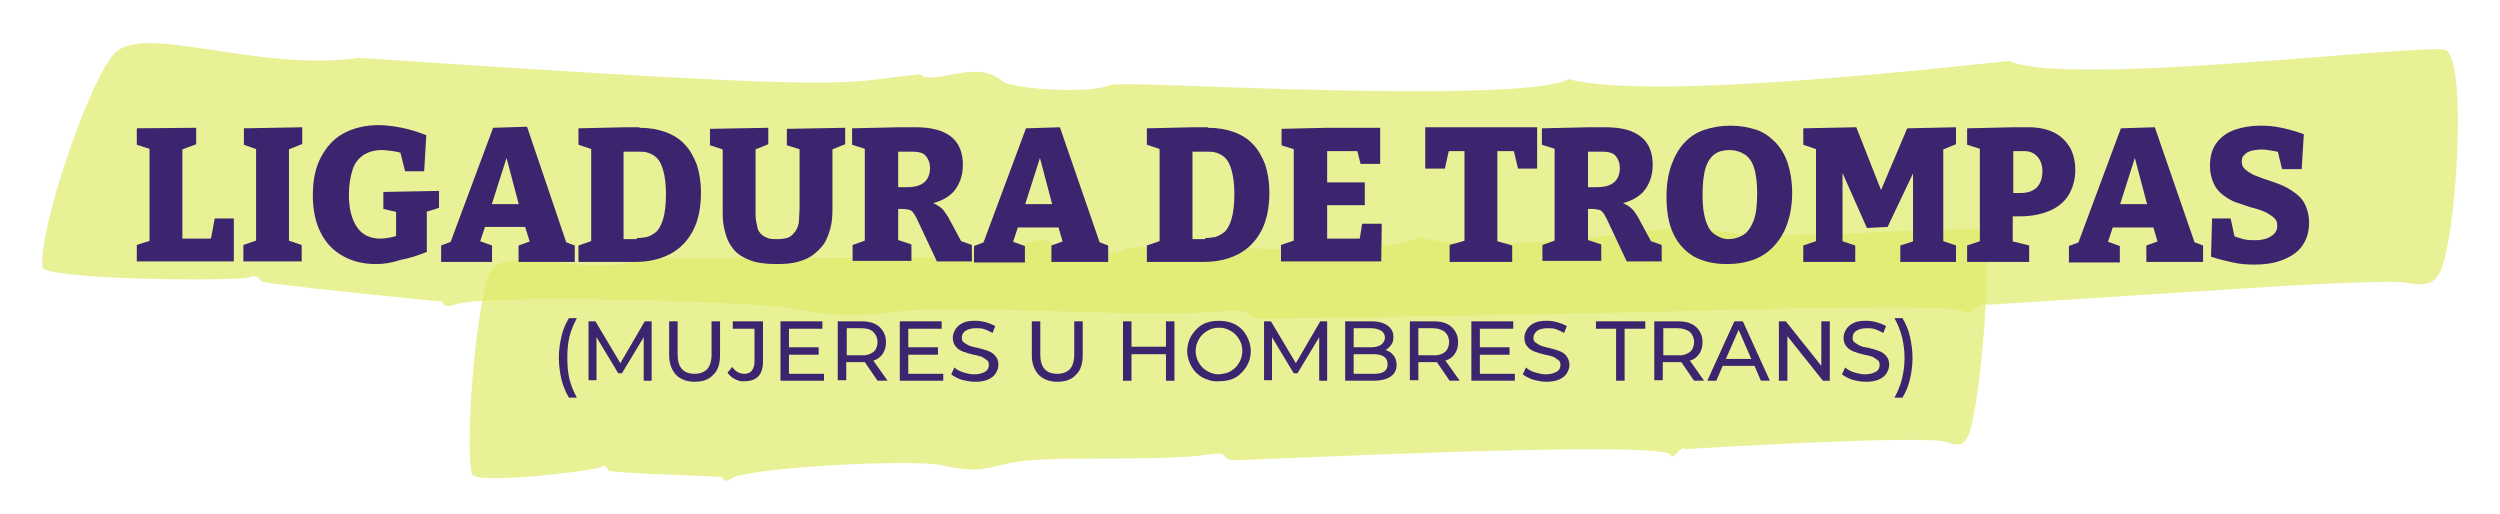 <?xml version="1.0" encoding="utf-8"?>
<!-- Generator: Adobe Illustrator 25.4.1, SVG Export Plug-In . SVG Version: 6.00 Build 0)  -->
<svg version="1.1" id="Capa_1" xmlns="http://www.w3.org/2000/svg" xmlns:xlink="http://www.w3.org/1999/xlink" x="0px" y="0px"
	 viewBox="0 0 471.5 96.9" style="enable-background:new 0 0 471.5 96.9;" xml:space="preserve">
<style type="text/css">
	.st0{opacity:0.7;fill:#DFEB6A;enable-background:new    ;}
	.st1{enable-background:new    ;}
	.st2{fill:#3C246F;}
</style>
<g>
	<path class="st0" d="M320.9,42.4c6.1,4.5,49.5-0.4,52.7,1c2.7,1.8-0.2,34.1-2.4,38.8c-0.8,1.7-1.7,2-4,1.2
		c-3.6-1.5-49.4,1.3-49.4,1.3c-0.6-1-2.3,2.4-2.7,1.1c-1.2-2.8-75.3,0.8-81.7,1c-3.8,0.1-0.9-1.8-5.4-1.1c-9.6,1.5-30.7,0-37.9,1.7
		c-5.8,1.5-7,1.5-12.7,0.3c-5.8-1.1-36.2,0.4-39.6,2.6c-0.8,0.6-1.5,0.4-1.5-0.3c0-0.2-21.5-0.7-21.6-1.3c-0.2-0.7-0.9-1.1-1.4-0.6
		c-1.1,0.7-23.9,3.4-24.3,1.3c-1.4-6,0.8-31.4,3.2-37.5c2.4-6.6,17.7,0.9,29.5-3.1l55.9-0.3l11.9-2.4c1.5,2.2,6.5-3.2,9.9,0.6
		c1.4,1.5,10.9,1.8,13,0.2c1.8-1.2,50.6,2,55.4-2.3C276.7,48.4,312.6,43.3,320.9,42.4z"/>
	<path class="st0" d="M379,11.5c10.6,5,77.6-3.3,82.2-2.1c4.3,1.8,2,37-1.2,42.3c-1.2,1.9-2.7,2.3-6.3,1.6
		c-1.5-0.3-7.1-0.1-14.8,0.2c-10.4,0.5-15.4,0.9-64.2,4c-1-1.1-3.7,2.6-4.3,1.3c-1-1.5-31.1-0.7-62.4,0.1
		c-15.6,0.4-66.1,1.2-68.7,1.2c-6.2,0-1.3-2-8.5-1.4c-15.5,1.4-49.1-1.4-60.8,0c-9.5,1.1-11.5,1.1-20.4-0.5
		c-7.5-1.4-57.8-2.8-63.7-0.8c-1.4,0.6-2.4,0.3-2.4-0.5c-0.9-0.1-34.2-3.3-34.3-3.9C49,52.3,48,51.8,47,52.3
		c-1.9,0.8-38.7,0.5-39-1.9c-0.8-6.6,8.2-33.6,13.2-39.9c2.6-3.4,9.4-2.5,18-1.2s19,3,28.5,1.6c98.2,6.6,89,4.8,105.9,3.1
		c2,2.4,10.4-3,15.3,1.2c2,1.7,16.9,2.5,20.2,0.9c1.4-0.7,21.1,0.5,41.5,0.9c6.1,0.1,40.3,1,45.2-2.1C311.8,19.3,373,12,379,11.5z"
		/>
</g>
<g>
	<g class="st1">
		<path class="st2" d="M40.5,41.2h3.6v8.1H25.8v-3.1l3.1-1l-0.7,1.1V27.2l0.7,1.1l-3.1-1v-3.1L37,24.1v3.1l-3.2,1.2l0.6-1.1v18.6
			l-0.9-0.9h6.9l-0.8,1L40.5,41.2z"/>
		<path class="st2" d="M56.9,27.2l-3,1.2l0.6-0.9v18.6l-0.6-0.9l3,1v3.1h-11v-3.1l2.9-1l-0.5,0.8V27.5l0.8,0.9l-3.1-1.1v-3.1l11-0.2
			V27.2z"/>
		<path class="st2" d="M70.9,49.8c-2.4,0-4.4-0.5-6.2-1.5s-3.2-2.4-4.2-4.4c-1-1.9-1.5-4.3-1.5-7.1c0-2.8,0.5-5.2,1.5-7.1
			s2.4-3.5,4.2-4.5c1.8-1,4.1-1.6,6.7-1.6c1.4,0,2.9,0.2,4.4,0.5c1.5,0.3,3.1,0.8,4.6,1.4l-0.4,6.8h-3.6l-1-4l1,0.8
			c-0.8-0.3-1.5-0.5-2.3-0.6s-1.5-0.2-2.1-0.2c-1.3,0-2.4,0.3-3.4,0.9c-0.9,0.6-1.7,1.5-2.1,2.8s-0.7,2.8-0.7,4.7
			c0,2.6,0.5,4.6,1.5,6.1s2.5,2.2,4.5,2.2c0.5,0,1.1-0.1,1.7-0.2s1.2-0.3,1.9-0.5l-0.7,1.2v-6.3l1,1l-3.4-0.8v-3.2l10.5-0.2v3.2
			l-2.9,0.9l0.6-1v8.4c-1.7,0.7-3.3,1.2-4.9,1.5C73.8,49.6,72.3,49.8,70.9,49.8z"/>
		<path class="st2" d="M107.1,46.6l-1.6-1.4l2.9,1.1v3.1H97.8v-3.1l2.8-1l-0.5,0.9L98.8,42l0.9,0.8H91l0.7-0.7L90.4,46l-0.1-0.6
			l2.5,0.9v3.1h-9.6v-3.1l2.9-1.1l-1.4,1.2l8.3-22.3l6.4-0.2L107.1,46.6z M92.5,39.3l-0.4-0.8h6.6l-0.6,1l-3.2-12.1l1.4,0L92.5,39.3
			z"/>
		<path class="st2" d="M120.6,24.1c1.9,0,3.5,0.3,4.9,0.8c1.4,0.5,2.7,1.3,3.6,2.3c1,1,1.7,2.3,2.3,3.8c0.5,1.5,0.8,3.3,0.8,5.3
			c0,2.9-0.5,5.3-1.5,7.2c-1,1.9-2.4,3.4-4.3,4.4s-4.1,1.5-6.6,1.5h-10.7v-3.1l3.2-1.1l-0.8,1.2V27.2l0.9,1.2l-3.3-1.1v-3.1l8.8-0.2
			H120.6z M120.1,44.9c0.6,0,1.2-0.1,1.9-0.2c0.6-0.2,1.2-0.5,1.8-1c0.5-0.5,1-1.4,1.3-2.5c0.3-1.1,0.5-2.6,0.5-4.6
			c0-1.9-0.2-3.3-0.5-4.4c-0.3-1.1-0.7-1.9-1.2-2.4s-1.1-0.8-1.7-1c-0.6-0.2-1.2-0.2-1.8-0.2h-3.7l0.9-0.9v18.3l-0.9-0.9H120.1z"/>
		<path class="st2" d="M148.4,24.3l11-0.2v3.1l-3,1.2l0.6-1.5v12.5c0,1.4-0.1,2.6-0.4,3.7c-0.3,1.1-0.7,2.1-1.2,2.9
			c-0.6,0.8-1.3,1.5-2.1,2.1c-0.8,0.6-1.8,1-2.9,1.3c-1.1,0.3-2.4,0.4-3.9,0.4c-2,0-3.7-0.2-5-0.7c-1.3-0.5-2.3-1.1-3-1.9
			c-0.7-0.8-1.2-1.7-1.5-2.6c-0.3-0.9-0.5-1.8-0.6-2.6c-0.1-0.8-0.1-1.5-0.1-2.1v-13l0.7,1.5l-3.1-1v-3.1l11-0.2v3.1l-3,1.2l0.6-1.5
			v13c0,0.6,0,1.2,0.1,1.8c0.1,0.5,0.2,1,0.3,1.4c0.1,0.4,0.4,0.8,0.7,1.1s0.7,0.5,1.2,0.7c0.5,0.2,1.1,0.2,1.8,0.2
			c0.7,0,1.4-0.1,1.8-0.2c0.5-0.2,0.9-0.4,1.2-0.8c0.3-0.3,0.6-0.7,0.8-1.2c0.2-0.5,0.3-1,0.3-1.6c0-0.6,0.1-1.2,0.1-2V26.9l0.5,1.4
			l-2.9-0.9V24.3z"/>
		<path class="st2" d="M160.8,49.3v-3.1l3.1-1.1l-0.8,1.2V27.2l1.1,1.2l-3.5-1.1v-3.1l8.9-0.2h3.1c3,0,5.2,0.6,6.7,1.8
			c1.5,1.2,2.2,3,2.2,5.3c0,2-0.6,3.7-1.8,5.1c-1.2,1.3-3.2,2.2-5.9,2.5l0-0.7c0.9,0,1.7,0.1,2.3,0.4s1.1,0.6,1.5,1
			c0.4,0.4,0.7,0.9,1.1,1.5l2.8,5.2l-1.7-1.1l3.4,1.2v3.1h-6.6l-3.2-6.8c-0.4-0.9-0.7-1.5-1-2c-0.3-0.5-0.6-0.8-0.9-0.9
			c-0.4-0.1-0.9-0.2-1.6-0.2l-1.6,0l1-0.9v7.7l-0.8-1.2l3.3,1.1v3.1H160.8z M169.4,36.8l-1-1.5h2.7c1.4,0,2.5-0.3,3.2-0.9
			c0.7-0.6,1.1-1.5,1.1-2.7c0-1-0.3-1.7-0.8-2.3s-1.4-0.8-2.6-0.8h-3.6l1-0.9V36.8z"/>
		<path class="st2" d="M207.7,46.6l-1.6-1.4l2.9,1.1v3.1h-10.7v-3.1l2.8-1l-0.5,0.9l-1.2-4.1l0.9,0.8h-8.8l0.7-0.7l-1.3,3.9
			l-0.1-0.6l2.5,0.9v3.1h-9.6v-3.1l2.9-1.1l-1.4,1.2l8.3-22.3l6.4-0.2L207.7,46.6z M193.1,39.3l-0.4-0.8h6.6l-0.6,1l-3.2-12.1l1.4,0
			L193.1,39.3z"/>
		<path class="st2" d="M227.8,24.1c1.9,0,3.5,0.3,4.9,0.8c1.4,0.5,2.7,1.3,3.6,2.3c1,1,1.7,2.3,2.3,3.8c0.5,1.5,0.8,3.3,0.8,5.3
			c0,2.9-0.5,5.3-1.5,7.2c-1,1.9-2.4,3.4-4.3,4.4s-4.1,1.5-6.6,1.5h-10.7v-3.1l3.2-1.1l-0.8,1.2V27.2l0.9,1.2l-3.3-1.1v-3.1l8.8-0.2
			H227.8z M227.3,44.9c0.6,0,1.2-0.1,1.9-0.2c0.6-0.2,1.2-0.5,1.8-1c0.5-0.5,1-1.4,1.3-2.5c0.3-1.1,0.5-2.6,0.5-4.6
			c0-1.9-0.2-3.3-0.5-4.4c-0.3-1.1-0.7-1.9-1.2-2.4s-1.1-0.8-1.7-1c-0.6-0.2-1.2-0.2-1.8-0.2H224l0.9-0.9v18.3l-0.9-0.9H227.3z"/>
		<path class="st2" d="M256.9,42.2h3.7l-0.1,7.1h-18.9v-3.1l3.2-1.1l-0.8,1.2V27.2l0.8,1.2l-3.1-1v-3.1l8.5-0.2h10.1v6.8h-3.7
			l-0.8-3.2l1.1,0.8h-7.5l0.9-0.9v7.7l-0.9-0.9h8v4.3h-8l0.9-1.1v8.3l-0.9-0.9h8l-1.1,0.9L256.9,42.2z"/>
		<path class="st2" d="M273.4,49.3v-3.1l3.9-1.1l-1.1,1.5V27.6l1.2,0.9h-5.3l1.4-1.2l-1,4.5h-3.7v-7.8h21.1v7.8h-3.6l-1-4.2l1.3,0.9
			h-5.4l1.2-0.9v19.1l-1-1.5l3.8,1.1v3.1H273.4z"/>
		<path class="st2" d="M290.9,49.3v-3.1l3.1-1.1l-0.8,1.2V27.2l1.1,1.2l-3.5-1.1v-3.1l8.9-0.2h3.1c3,0,5.2,0.6,6.7,1.8
			c1.5,1.2,2.2,3,2.2,5.3c0,2-0.6,3.7-1.8,5.1c-1.2,1.3-3.2,2.2-5.9,2.5l0-0.7c0.9,0,1.7,0.1,2.3,0.4s1.1,0.6,1.5,1
			c0.4,0.4,0.7,0.9,1.1,1.5l2.8,5.2L310,45l3.4,1.2v3.1h-6.6l-3.2-6.8c-0.4-0.9-0.7-1.5-1-2c-0.3-0.5-0.6-0.8-0.9-0.9
			c-0.4-0.1-0.9-0.2-1.6-0.2l-1.6,0l1-0.9v7.7l-0.8-1.2l3.3,1.1v3.1H290.9z M299.5,36.8l-1-1.5h2.7c1.4,0,2.5-0.3,3.2-0.9
			c0.7-0.6,1.1-1.5,1.1-2.7c0-1-0.3-1.7-0.8-2.3s-1.4-0.8-2.6-0.8h-3.6l1-0.9V36.8z"/>
		<path class="st2" d="M325.6,49.8c-2.4,0-4.4-0.5-6.1-1.4c-1.7-1-3-2.4-3.9-4.3c-0.9-1.9-1.3-4.2-1.3-7c0-2.2,0.3-4.2,0.9-5.9
			s1.4-3.1,2.4-4.2s2.3-2,3.8-2.5s3.1-0.8,5-0.8c1.8,0,3.4,0.3,4.9,0.8s2.6,1.4,3.6,2.4c1,1.1,1.8,2.4,2.3,4s0.8,3.4,0.8,5.4
			c0,2.8-0.5,5.2-1.5,7.3c-1,2-2.4,3.6-4.3,4.7C330.4,49.3,328.2,49.8,325.6,49.8z M326,45.1c1,0,2-0.3,2.8-0.8
			c0.8-0.5,1.4-1.4,1.9-2.6c0.5-1.2,0.7-3,0.7-5.2c0-2-0.2-3.7-0.6-4.9c-0.4-1.2-1-2-1.8-2.5c-0.8-0.5-1.7-0.8-2.8-0.8
			c-1,0-2,0.2-2.7,0.7c-0.8,0.5-1.4,1.4-1.8,2.6c-0.4,1.2-0.6,3-0.6,5.2c0,2,0.2,3.6,0.6,4.8c0.4,1.2,0.9,2.1,1.7,2.6
			S324.9,45.1,326,45.1z"/>
		<path class="st2" d="M368.9,27.2l-3.2,1.3l0.8-1.6v19.5l-0.8-1.2l3.2,1.1v3.1h-10.5v-3.1l3.4-1.1l-1,1.2V30.6l1,0L356,42.8
			l-3.9,0.2l-5.5-12.4h0.9v15.8l-0.6-1.1l3,1v3.1h-9.8v-3.1l3.2-1.1l-0.8,1.2V26.9l0.8,1.5l-3.2-1.1v-3.1l10-0.2l5,12.7h-0.7
			l5.3-12.5l9.2-0.2V27.2z"/>
		<path class="st2" d="M381,40.8h-2.6l1.2-0.9v6.5l-0.9-1.1l4,1v3.1H371v-3.1l3.3-1.1l-0.9,1.2V27.1l1.1,1.3l-3.5-1.1v-3.1l8.7-0.2
			h2.9c2,0,3.7,0.4,5,1.1c1.3,0.7,2.2,1.7,2.9,2.9c0.6,1.2,0.9,2.6,0.9,4.1c0,1.6-0.4,3.1-1.1,4.4c-0.7,1.3-1.9,2.4-3.4,3.1
			S383.4,40.8,381,40.8z M381.7,28.5h-2.9l0.9-0.9v9.7l-1.2-0.9h2.6c1.4,0,2.4-0.4,3.1-1.1c0.7-0.8,1-1.8,1-3c0-1.1-0.3-2-0.9-2.7
			C383.6,28.8,382.8,28.5,381.7,28.5z"/>
		<path class="st2" d="M414.2,46.6l-1.6-1.4l2.9,1.1v3.1h-10.7v-3.1l2.8-1l-0.5,0.9l-1.2-4.1l0.9,0.8H398l0.7-0.7l-1.3,3.9l-0.1-0.6
			l2.5,0.9v3.1h-9.6v-3.1l2.9-1.1l-1.4,1.2l8.3-22.3l6.4-0.2L414.2,46.6z M399.6,39.3l-0.4-0.8h6.6l-0.6,1l-3.2-12.1l1.4,0
			L399.6,39.3z"/>
		<path class="st2" d="M422.8,30.5c0,0.6,0.2,1.1,0.7,1.5c0.5,0.4,1.1,0.8,1.8,1.1s1.6,0.6,2.5,0.9c0.9,0.3,1.8,0.6,2.7,1
			c0.9,0.4,1.7,0.9,2.5,1.5c0.8,0.6,1.4,1.3,1.8,2.2s0.7,2,0.7,3.2c0,1.9-0.5,3.4-1.4,4.6s-2.2,2-3.8,2.6c-1.6,0.6-3.3,0.8-5.2,0.8
			c-1.3,0-2.7-0.1-4-0.4s-2.7-0.6-4.1-1.1l0.2-7.2h3.5l0.9,4.2l-0.6-1c0.7,0.3,1.4,0.5,2.1,0.7c0.8,0.2,1.5,0.2,2.2,0.2
			c0.8,0,1.5-0.1,2.1-0.3c0.6-0.2,1.1-0.5,1.5-0.9c0.4-0.4,0.6-0.9,0.6-1.5c0-0.7-0.2-1.2-0.7-1.6c-0.5-0.4-1.1-0.8-1.8-1.1
			s-1.6-0.6-2.5-0.8c-0.9-0.3-1.8-0.6-2.7-0.9s-1.7-0.8-2.5-1.4c-0.8-0.6-1.4-1.3-1.8-2.2s-0.7-2-0.7-3.3c0-1.8,0.4-3.2,1.2-4.3
			c0.8-1.1,2-2,3.4-2.5s3.1-0.8,4.9-0.8c1.3,0,2.6,0.1,4,0.4c1.4,0.3,2.8,0.7,4.2,1.2l-0.4,6.6h-3.7l-0.9-3.7l0.6,0.6
			c-0.5-0.2-1.1-0.3-1.7-0.4c-0.6-0.1-1.2-0.2-1.8-0.2c-0.7,0-1.3,0.1-1.9,0.2c-0.6,0.2-1.1,0.4-1.4,0.8
			C422.9,29.5,422.8,29.9,422.8,30.5z"/>
	</g>
	<g class="st1">
		<path class="st2" d="M105.9,71.6c-0.3-1.3-0.5-2.7-0.5-4.1c0-1.5,0.2-2.8,0.5-4.1c0.3-1.3,0.8-2.4,1.4-3.4h1.5
			c-0.6,1.1-1.1,2.3-1.4,3.5s-0.4,2.6-0.4,4s0.1,2.8,0.4,4s0.8,2.4,1.4,3.5h-1.5C106.7,74,106.2,72.8,105.9,71.6z"/>
		<path class="st2" d="M121.4,71.8l0-8.2l-4.1,6.8h-0.7l-4.1-6.8v8.1H111V60.6h1.3l4.7,7.9l4.6-7.9h1.3l0,11.2H121.4z"/>
		<path class="st2" d="M127.5,70.7c-0.8-0.9-1.3-2.1-1.3-3.7v-6.4h1.6v6.3c0,2.4,1.1,3.6,3.2,3.6c1,0,1.8-0.3,2.4-0.9
			c0.5-0.6,0.8-1.5,0.8-2.7v-6.3h1.6V67c0,1.6-0.4,2.9-1.3,3.7c-0.8,0.9-2,1.3-3.5,1.3S128.3,71.5,127.5,70.7z"/>
		<path class="st2" d="M138.6,71.5c-0.6-0.3-1-0.7-1.4-1.2l0.9-1.1c0.6,0.9,1.4,1.3,2.3,1.3c0.6,0,1.1-0.2,1.4-0.6
			c0.3-0.4,0.5-1,0.5-1.7V62h-4.1v-1.4h5.7v7.6c0,1.2-0.3,2.2-0.9,2.8c-0.6,0.6-1.5,0.9-2.6,0.9C139.8,72,139.2,71.8,138.6,71.5z"/>
		<path class="st2" d="M155.4,70.4v1.4h-8.2V60.6h7.9V62h-6.3v3.5h5.6v1.4h-5.6v3.6H155.4z"/>
		<path class="st2" d="M165.5,71.8l-2.4-3.5c-0.3,0-0.5,0-0.7,0h-2.8v3.4H158V60.6h4.4c1.5,0,2.6,0.3,3.4,1c0.8,0.7,1.3,1.7,1.3,2.9
			c0,0.9-0.2,1.6-0.6,2.2c-0.4,0.6-1,1.1-1.8,1.3l2.7,3.8H165.5z M164.7,66.4c0.5-0.4,0.8-1.1,0.8-1.9c0-0.8-0.3-1.4-0.8-1.9
			s-1.3-0.7-2.3-0.7h-2.7v5.1h2.7C163.4,67.1,164.1,66.8,164.7,66.4z"/>
		<path class="st2" d="M177.9,70.4v1.4h-8.2V60.6h7.9V62h-6.3v3.5h5.6v1.4h-5.6v3.6H177.9z"/>
		<path class="st2" d="M181.3,71.6c-0.8-0.3-1.4-0.6-1.9-1l0.6-1.3c0.4,0.4,1,0.7,1.6,0.9s1.4,0.4,2.1,0.4c0.9,0,1.6-0.2,2.1-0.5
			c0.5-0.3,0.7-0.7,0.7-1.3c0-0.4-0.1-0.7-0.4-0.9c-0.3-0.2-0.6-0.4-0.9-0.6c-0.4-0.1-0.9-0.3-1.6-0.4c-0.8-0.2-1.5-0.4-2-0.6
			c-0.5-0.2-1-0.5-1.3-0.9c-0.4-0.4-0.6-1-0.6-1.7c0-0.6,0.2-1.1,0.5-1.6c0.3-0.5,0.8-0.9,1.4-1.2s1.4-0.4,2.4-0.4
			c0.7,0,1.3,0.1,2,0.3c0.6,0.2,1.2,0.4,1.7,0.7l-0.5,1.3c-0.5-0.3-1-0.5-1.5-0.7c-0.5-0.2-1.1-0.2-1.6-0.2c-0.9,0-1.6,0.2-2,0.5
			c-0.5,0.3-0.7,0.8-0.7,1.3c0,0.4,0.1,0.7,0.4,0.9c0.3,0.2,0.6,0.4,1,0.6c0.4,0.1,0.9,0.3,1.6,0.4c0.8,0.2,1.5,0.4,2,0.6
			s1,0.5,1.3,0.9c0.4,0.4,0.6,1,0.6,1.7c0,0.6-0.2,1.1-0.5,1.6c-0.3,0.5-0.8,0.9-1.5,1.2c-0.7,0.3-1.5,0.4-2.4,0.4
			C182.9,72,182.1,71.8,181.3,71.6z"/>
		<path class="st2" d="M195.9,70.7c-0.8-0.9-1.3-2.1-1.3-3.7v-6.4h1.6v6.3c0,2.4,1.1,3.6,3.2,3.6c1,0,1.8-0.3,2.4-0.9
			c0.5-0.6,0.8-1.5,0.8-2.7v-6.3h1.6V67c0,1.6-0.4,2.9-1.3,3.7c-0.8,0.9-2,1.3-3.5,1.3S196.7,71.5,195.9,70.7z"/>
		<path class="st2" d="M221.5,60.6v11.2h-1.6v-5h-6.5v5h-1.6V60.6h1.6v4.8h6.5v-4.8H221.5z"/>
		<path class="st2" d="M226.8,71.2c-0.9-0.5-1.6-1.2-2.1-2.1c-0.5-0.9-0.8-1.9-0.8-2.9s0.3-2.1,0.8-2.9s1.2-1.6,2.1-2.1
			c0.9-0.5,1.9-0.7,3.1-0.7c1.1,0,2.1,0.2,3.1,0.7c0.9,0.5,1.6,1.2,2.1,2.1s0.8,1.9,0.8,2.9c0,1.1-0.3,2.1-0.8,2.9s-1.2,1.6-2.1,2.1
			c-0.9,0.5-1.9,0.7-3.1,0.7C228.8,72,227.8,71.7,226.8,71.2z M232.1,70c0.7-0.4,1.2-0.9,1.6-1.6c0.4-0.7,0.6-1.4,0.6-2.2
			c0-0.8-0.2-1.6-0.6-2.2c-0.4-0.7-0.9-1.2-1.6-1.6s-1.4-0.6-2.2-0.6c-0.8,0-1.6,0.2-2.2,0.6c-0.7,0.4-1.2,0.9-1.6,1.6
			c-0.4,0.7-0.6,1.4-0.6,2.2c0,0.8,0.2,1.5,0.6,2.2c0.4,0.7,0.9,1.2,1.6,1.6c0.7,0.4,1.4,0.6,2.2,0.6
			C230.7,70.5,231.5,70.4,232.1,70z"/>
		<path class="st2" d="M248.8,71.8l0-8.2l-4.1,6.8h-0.7l-4.1-6.8v8.1h-1.5V60.6h1.3l4.7,7.9l4.6-7.9h1.3l0,11.2H248.8z"/>
		<path class="st2" d="M262.8,67c0.4,0.5,0.6,1.1,0.6,1.8c0,1-0.4,1.7-1.1,2.2s-1.8,0.8-3.2,0.8h-5.4V60.6h5c1.3,0,2.3,0.3,3,0.8
			c0.7,0.5,1.1,1.2,1.1,2.1c0,0.6-0.1,1.1-0.4,1.5c-0.3,0.4-0.6,0.8-1.1,1C261.9,66.2,262.4,66.5,262.8,67z M255.3,61.9v3.6h3.3
			c0.8,0,1.5-0.2,1.9-0.5c0.4-0.3,0.7-0.8,0.7-1.3s-0.2-1-0.7-1.3s-1.1-0.5-1.9-0.5H255.3z M261,70.1c0.5-0.3,0.7-0.8,0.7-1.4
			c0-1.3-0.9-1.9-2.7-1.9h-3.7v3.7h3.7C259.9,70.5,260.6,70.4,261,70.1z"/>
		<path class="st2" d="M273.4,71.8l-2.4-3.5c-0.3,0-0.5,0-0.7,0h-2.8v3.4h-1.6V60.6h4.4c1.5,0,2.6,0.3,3.4,1
			c0.8,0.7,1.3,1.7,1.3,2.9c0,0.9-0.2,1.6-0.6,2.2c-0.4,0.6-1,1.1-1.8,1.3l2.7,3.8H273.4z M272.5,66.4c0.5-0.4,0.8-1.1,0.8-1.9
			c0-0.8-0.3-1.4-0.8-1.9c-0.5-0.4-1.3-0.7-2.3-0.7h-2.7v5.1h2.7C271.2,67.1,272,66.8,272.5,66.4z"/>
		<path class="st2" d="M285.7,70.4v1.4h-8.2V60.6h7.9V62h-6.3v3.5h5.6v1.4h-5.6v3.6H285.7z"/>
		<path class="st2" d="M289.1,71.6c-0.8-0.3-1.4-0.6-1.9-1l0.6-1.3c0.4,0.4,1,0.7,1.6,0.9c0.7,0.2,1.4,0.4,2.1,0.4
			c0.9,0,1.6-0.2,2.1-0.5c0.5-0.3,0.7-0.7,0.7-1.3c0-0.4-0.1-0.7-0.4-0.9c-0.3-0.2-0.6-0.4-0.9-0.6c-0.4-0.1-0.9-0.3-1.6-0.4
			c-0.8-0.2-1.5-0.4-2-0.6c-0.5-0.2-1-0.5-1.3-0.9c-0.4-0.4-0.6-1-0.6-1.7c0-0.6,0.2-1.1,0.5-1.6c0.3-0.5,0.8-0.9,1.4-1.2
			s1.4-0.4,2.4-0.4c0.7,0,1.3,0.1,2,0.3c0.6,0.2,1.2,0.4,1.7,0.7l-0.5,1.3c-0.5-0.3-1-0.5-1.5-0.7c-0.5-0.2-1.1-0.2-1.6-0.2
			c-0.9,0-1.6,0.2-2,0.5s-0.7,0.8-0.7,1.3c0,0.4,0.1,0.7,0.4,0.9c0.3,0.2,0.6,0.4,1,0.6c0.4,0.1,0.9,0.3,1.5,0.4
			c0.8,0.2,1.5,0.4,2,0.6c0.5,0.2,1,0.5,1.3,0.9s0.6,1,0.6,1.7c0,0.6-0.2,1.1-0.5,1.6s-0.8,0.9-1.5,1.2c-0.7,0.3-1.5,0.4-2.4,0.4
			C290.7,72,289.9,71.8,289.1,71.6z"/>
		<path class="st2" d="M304.8,62H301v-1.4h9.3V62h-3.9v9.8h-1.6V62z"/>
		<path class="st2" d="M319.5,71.8l-2.4-3.5c-0.3,0-0.5,0-0.7,0h-2.8v3.4H312V60.6h4.4c1.5,0,2.6,0.3,3.4,1c0.8,0.7,1.3,1.7,1.3,2.9
			c0,0.9-0.2,1.6-0.6,2.2c-0.4,0.6-1,1.1-1.8,1.3l2.7,3.8H319.5z M318.7,66.4c0.5-0.4,0.8-1.1,0.8-1.9c0-0.8-0.3-1.4-0.8-1.9
			c-0.5-0.4-1.3-0.7-2.3-0.7h-2.7v5.1h2.7C317.4,67.1,318.1,66.8,318.7,66.4z"/>
		<path class="st2" d="M330.9,69h-6l-1.2,2.8H322l5.1-11.2h1.6l5.1,11.2h-1.7L330.9,69z M330.3,67.7l-2.4-5.5l-2.4,5.5H330.3z"/>
		<path class="st2" d="M345.1,60.6v11.2h-1.3l-6.7-8.4v8.4h-1.6V60.6h1.3l6.7,8.4v-8.4H345.1z"/>
		<path class="st2" d="M349.3,71.6c-0.8-0.3-1.4-0.6-1.9-1l0.6-1.3c0.4,0.4,1,0.7,1.6,0.9c0.7,0.2,1.4,0.4,2.1,0.4
			c0.9,0,1.6-0.2,2.1-0.5c0.5-0.3,0.7-0.7,0.7-1.3c0-0.4-0.1-0.7-0.4-0.9s-0.6-0.4-0.9-0.6c-0.4-0.1-0.9-0.3-1.6-0.4
			c-0.8-0.2-1.5-0.4-2-0.6s-1-0.5-1.3-0.9c-0.4-0.4-0.6-1-0.6-1.7c0-0.6,0.2-1.1,0.5-1.6c0.3-0.5,0.8-0.9,1.4-1.2s1.4-0.4,2.4-0.4
			c0.7,0,1.3,0.1,2,0.3c0.6,0.2,1.2,0.4,1.7,0.7l-0.5,1.3c-0.5-0.3-1-0.5-1.5-0.7c-0.5-0.2-1.1-0.2-1.6-0.2c-0.9,0-1.6,0.2-2,0.5
			c-0.5,0.3-0.7,0.8-0.7,1.3c0,0.4,0.1,0.7,0.4,0.9s0.6,0.4,1,0.6s0.9,0.3,1.6,0.4c0.8,0.2,1.5,0.4,2,0.6c0.5,0.2,1,0.5,1.3,0.9
			c0.4,0.4,0.6,1,0.6,1.7c0,0.6-0.2,1.1-0.5,1.6c-0.3,0.5-0.8,0.9-1.5,1.2c-0.7,0.3-1.5,0.4-2.4,0.4C350.9,72,350.1,71.8,349.3,71.6
			z"/>
		<path class="st2" d="M357.3,75c0.6-1.1,1.1-2.3,1.4-3.5c0.3-1.2,0.5-2.6,0.5-4s-0.2-2.8-0.5-4c-0.3-1.2-0.8-2.4-1.4-3.5h1.5
			c0.6,1,1.1,2.1,1.4,3.4c0.3,1.3,0.5,2.7,0.5,4.1c0,1.5-0.2,2.8-0.5,4.1s-0.8,2.4-1.4,3.4H357.3z"/>
	</g>
</g>
</svg>

